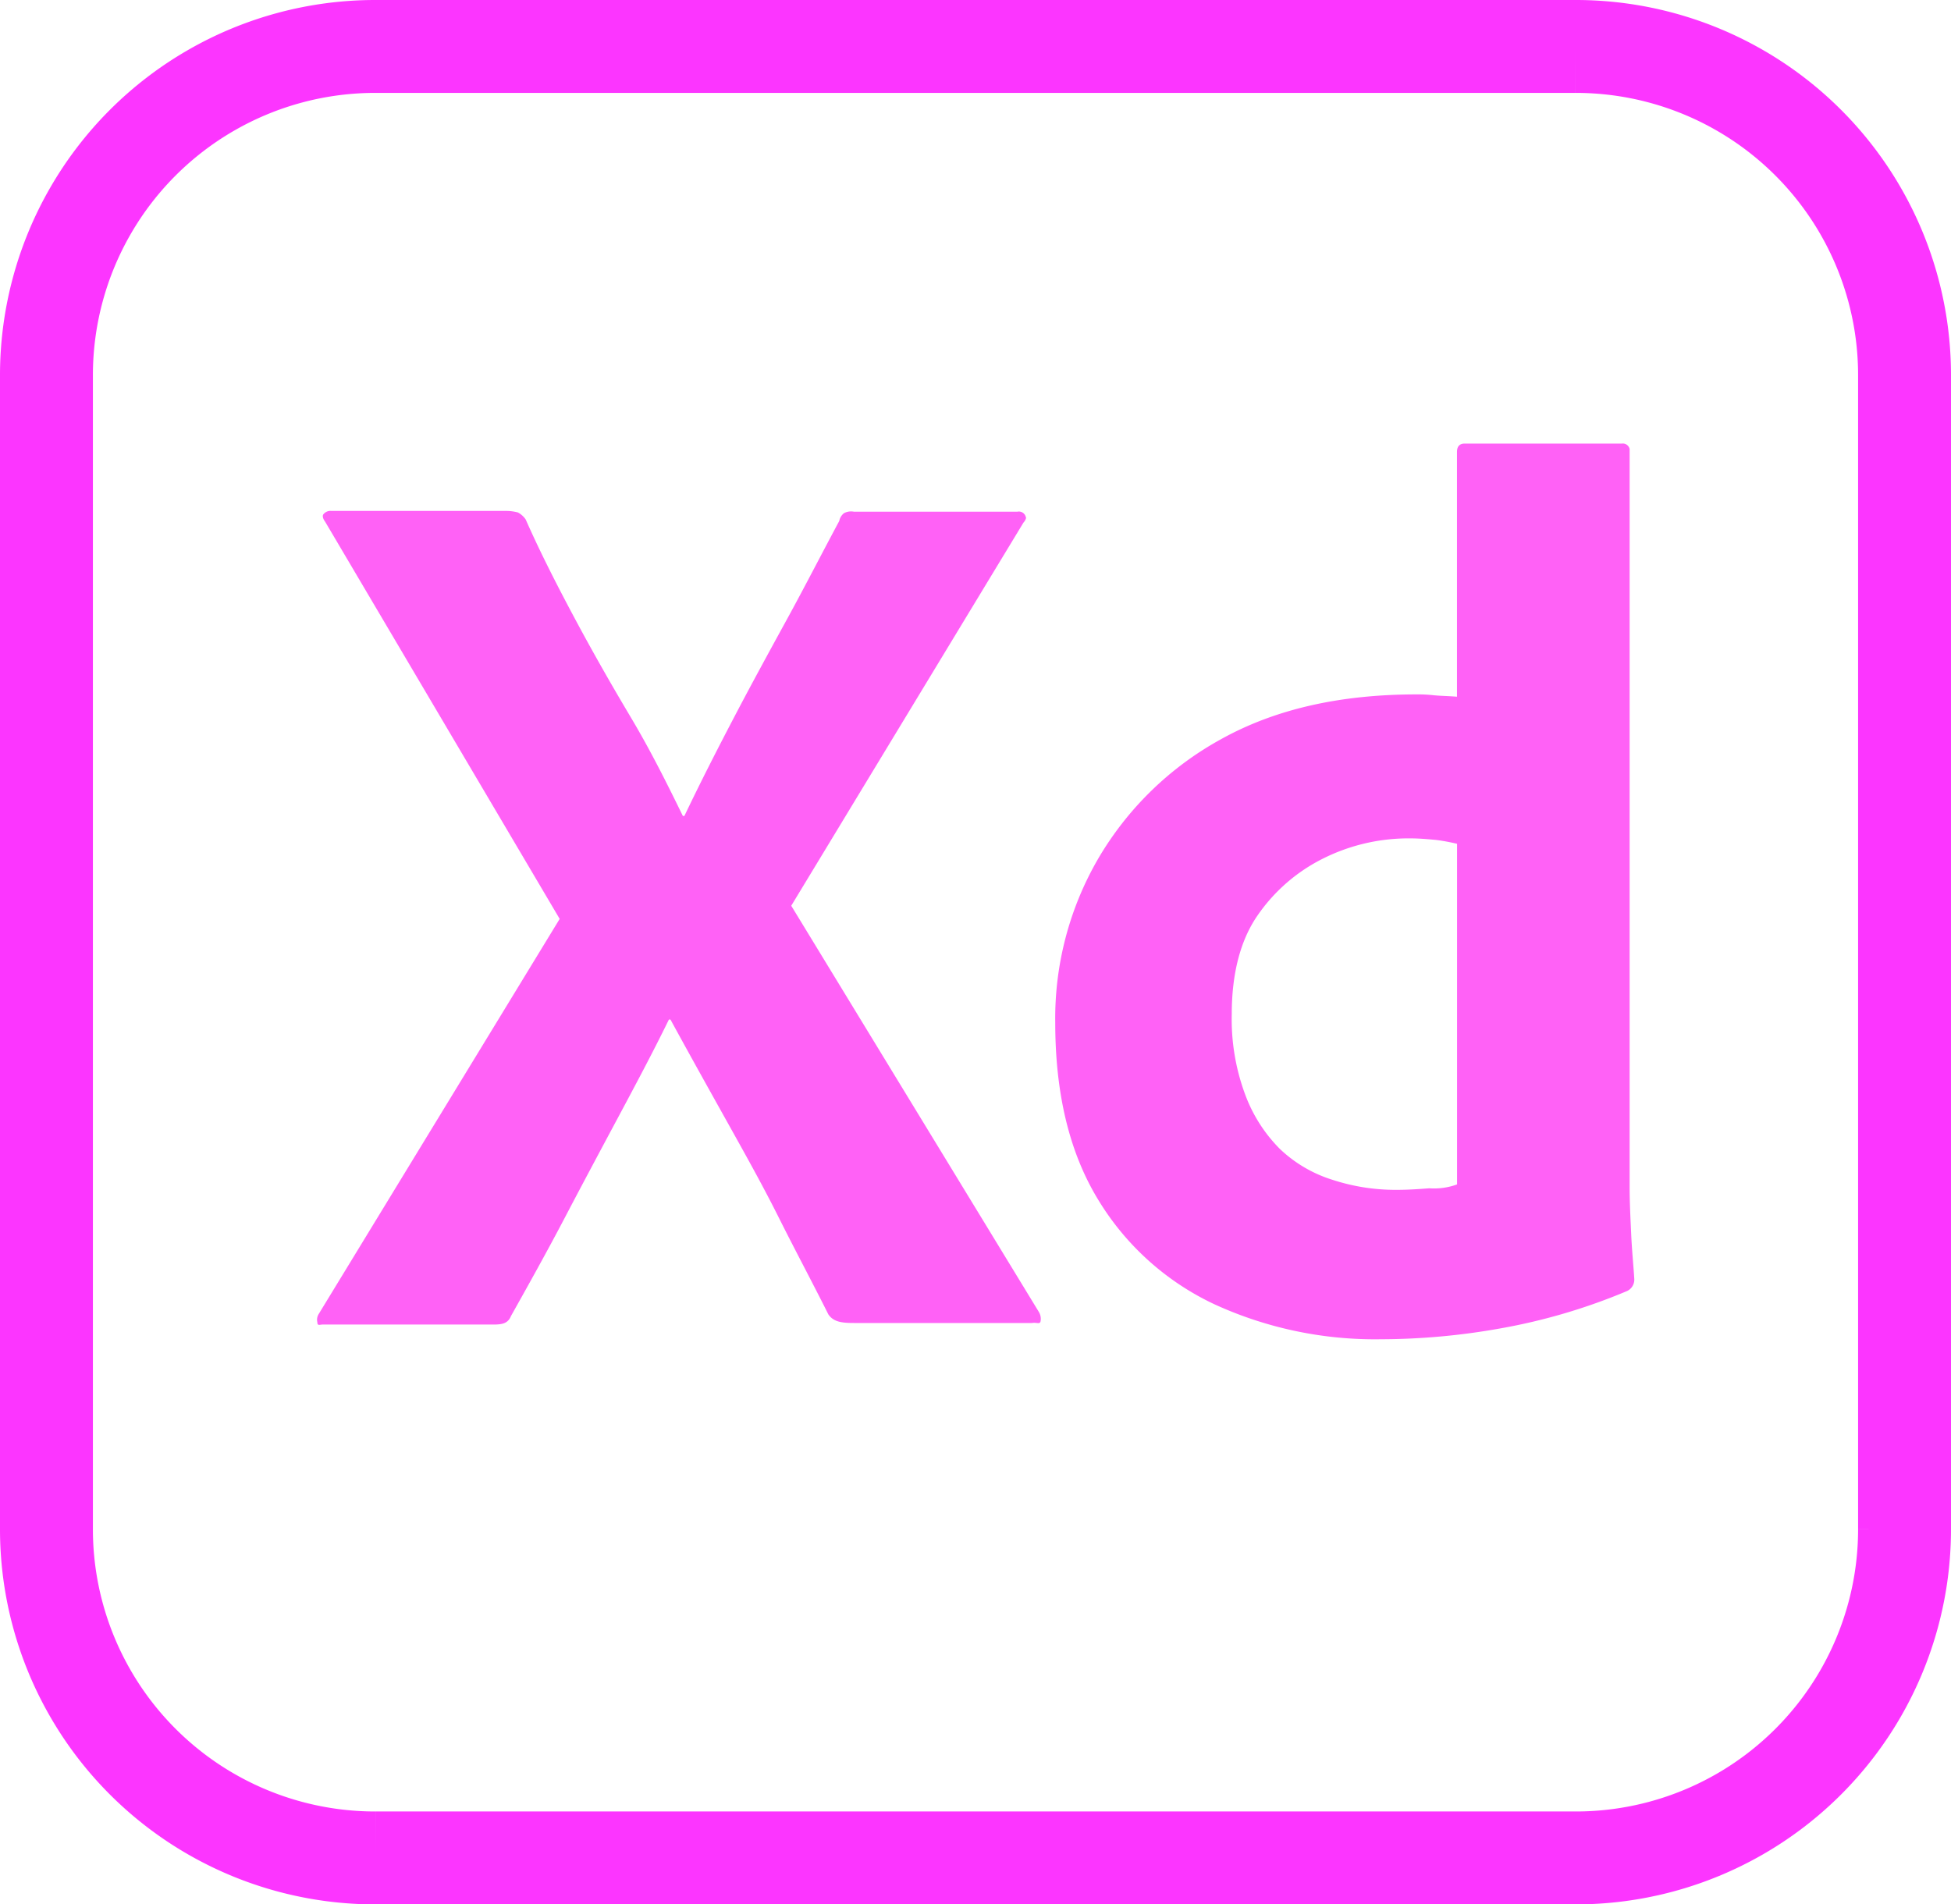 <svg id="Layer_1" data-name="Layer 1" xmlns="http://www.w3.org/2000/svg" viewBox="0 0 252 246"><title>xdicon</title><g id="Layer_2" data-name="Layer 2"><g id="Surfaces"><g id="UI_UX_Surface" data-name="UI UX Surface"><g id="Outline_no_shadow" data-name="Outline no shadow"><path d="M54.81,12h155a42.46,42.46,0,0,1,42.5,42.5v149a42.46,42.46,0,0,1-42.5,42.5h-155a42.46,42.46,0,0,1-42.5-42.5V54.5A42.46,42.46,0,0,1,54.81,12Z" transform="translate(-6.31 -6)" style="fill:none;stroke:#fc35ff;stroke-miterlimit:10;stroke-width:12px"/></g></g></g><g id="Outlined_Mnemonics_Logos" data-name="Outlined Mnemonics Logos"><g id="Xd"><path d="M138.51,73.5l-30,49.5,32,52.5a1.72,1.72,0,0,1,.2,1.2c-.1.4-.5.1-1.1.2h-22.9c-1.6,0-2.7-.1-3.4-1.1-2.1-4.2-4.3-8.3-6.4-12.5s-4.4-8.3-6.8-12.6-4.8-8.6-7.2-13h-.2c-2.1,4.3-4.4,8.6-6.7,12.9s-4.6,8.6-6.8,12.8-4.6,8.5-6.9,12.6c-.4,1-1.2,1.1-2.3,1.1H48c-.4,0-.7.2-.7-.3a1.39,1.39,0,0,1,.2-1.1l31.1-51L48.31,73.4c-.3-.4-.4-.8-.2-1a1.16,1.16,0,0,1,1-.4h22.7a5.9,5.9,0,0,1,1.4.2,2.84,2.84,0,0,1,1,.9c1.9,4.3,4.1,8.6,6.4,12.9s4.7,8.5,7.2,12.7,4.6,8.4,6.7,12.7h.2c2.1-4.4,4.3-8.7,6.5-12.9s4.5-8.4,6.8-12.6,4.5-8.5,6.7-12.6a1.7,1.7,0,0,1,.6-1,1.91,1.91,0,0,1,1.3-.2h21.1a.92.92,0,0,1,1.1.7c.1.1-.1.5-.3.7Z" transform="translate(-6.31 -6)" style="fill:#ff61f6"/><path d="M184.71,179a49.72,49.72,0,0,1-21.5-4.5,34.86,34.86,0,0,1-15.1-13.6c-3.7-6.1-5.5-13.7-5.5-22.8a41.07,41.07,0,0,1,5.5-21.1A41.53,41.53,0,0,1,164,101.5c7-3.9,15.4-5.8,25.3-5.8a17.86,17.86,0,0,1,2.1.1c.9.1,1.9.1,3.1.2V64.4c0-.7.3-1.1,1-1.1h20.3a.9.9,0,0,1,1,.7v95.4c0,1.8.1,3.8.2,6s.3,4.1.4,5.8a1.62,1.62,0,0,1-1,1.6,76.37,76.37,0,0,1-16.3,4.8A88.21,88.21,0,0,1,184.71,179Zm9.8-20V115a25.58,25.58,0,0,0-2.7-.5c-1.1-.1-2.2-.2-3.3-.2a24.65,24.65,0,0,0-11.3,2.6,22.42,22.42,0,0,0-8.5,7.4c-2.2,3.2-3.3,7.5-3.3,12.7a27.87,27.87,0,0,0,1.7,10.3,19.54,19.54,0,0,0,4.5,7.1,17.28,17.28,0,0,0,6.8,4,26.18,26.18,0,0,0,8.3,1.3c1.5,0,2.9-.1,4.2-.2A8.75,8.75,0,0,0,194.51,159Z" transform="translate(-6.31 -6)" style="fill:#ff61f6"/></g></g></g></svg>